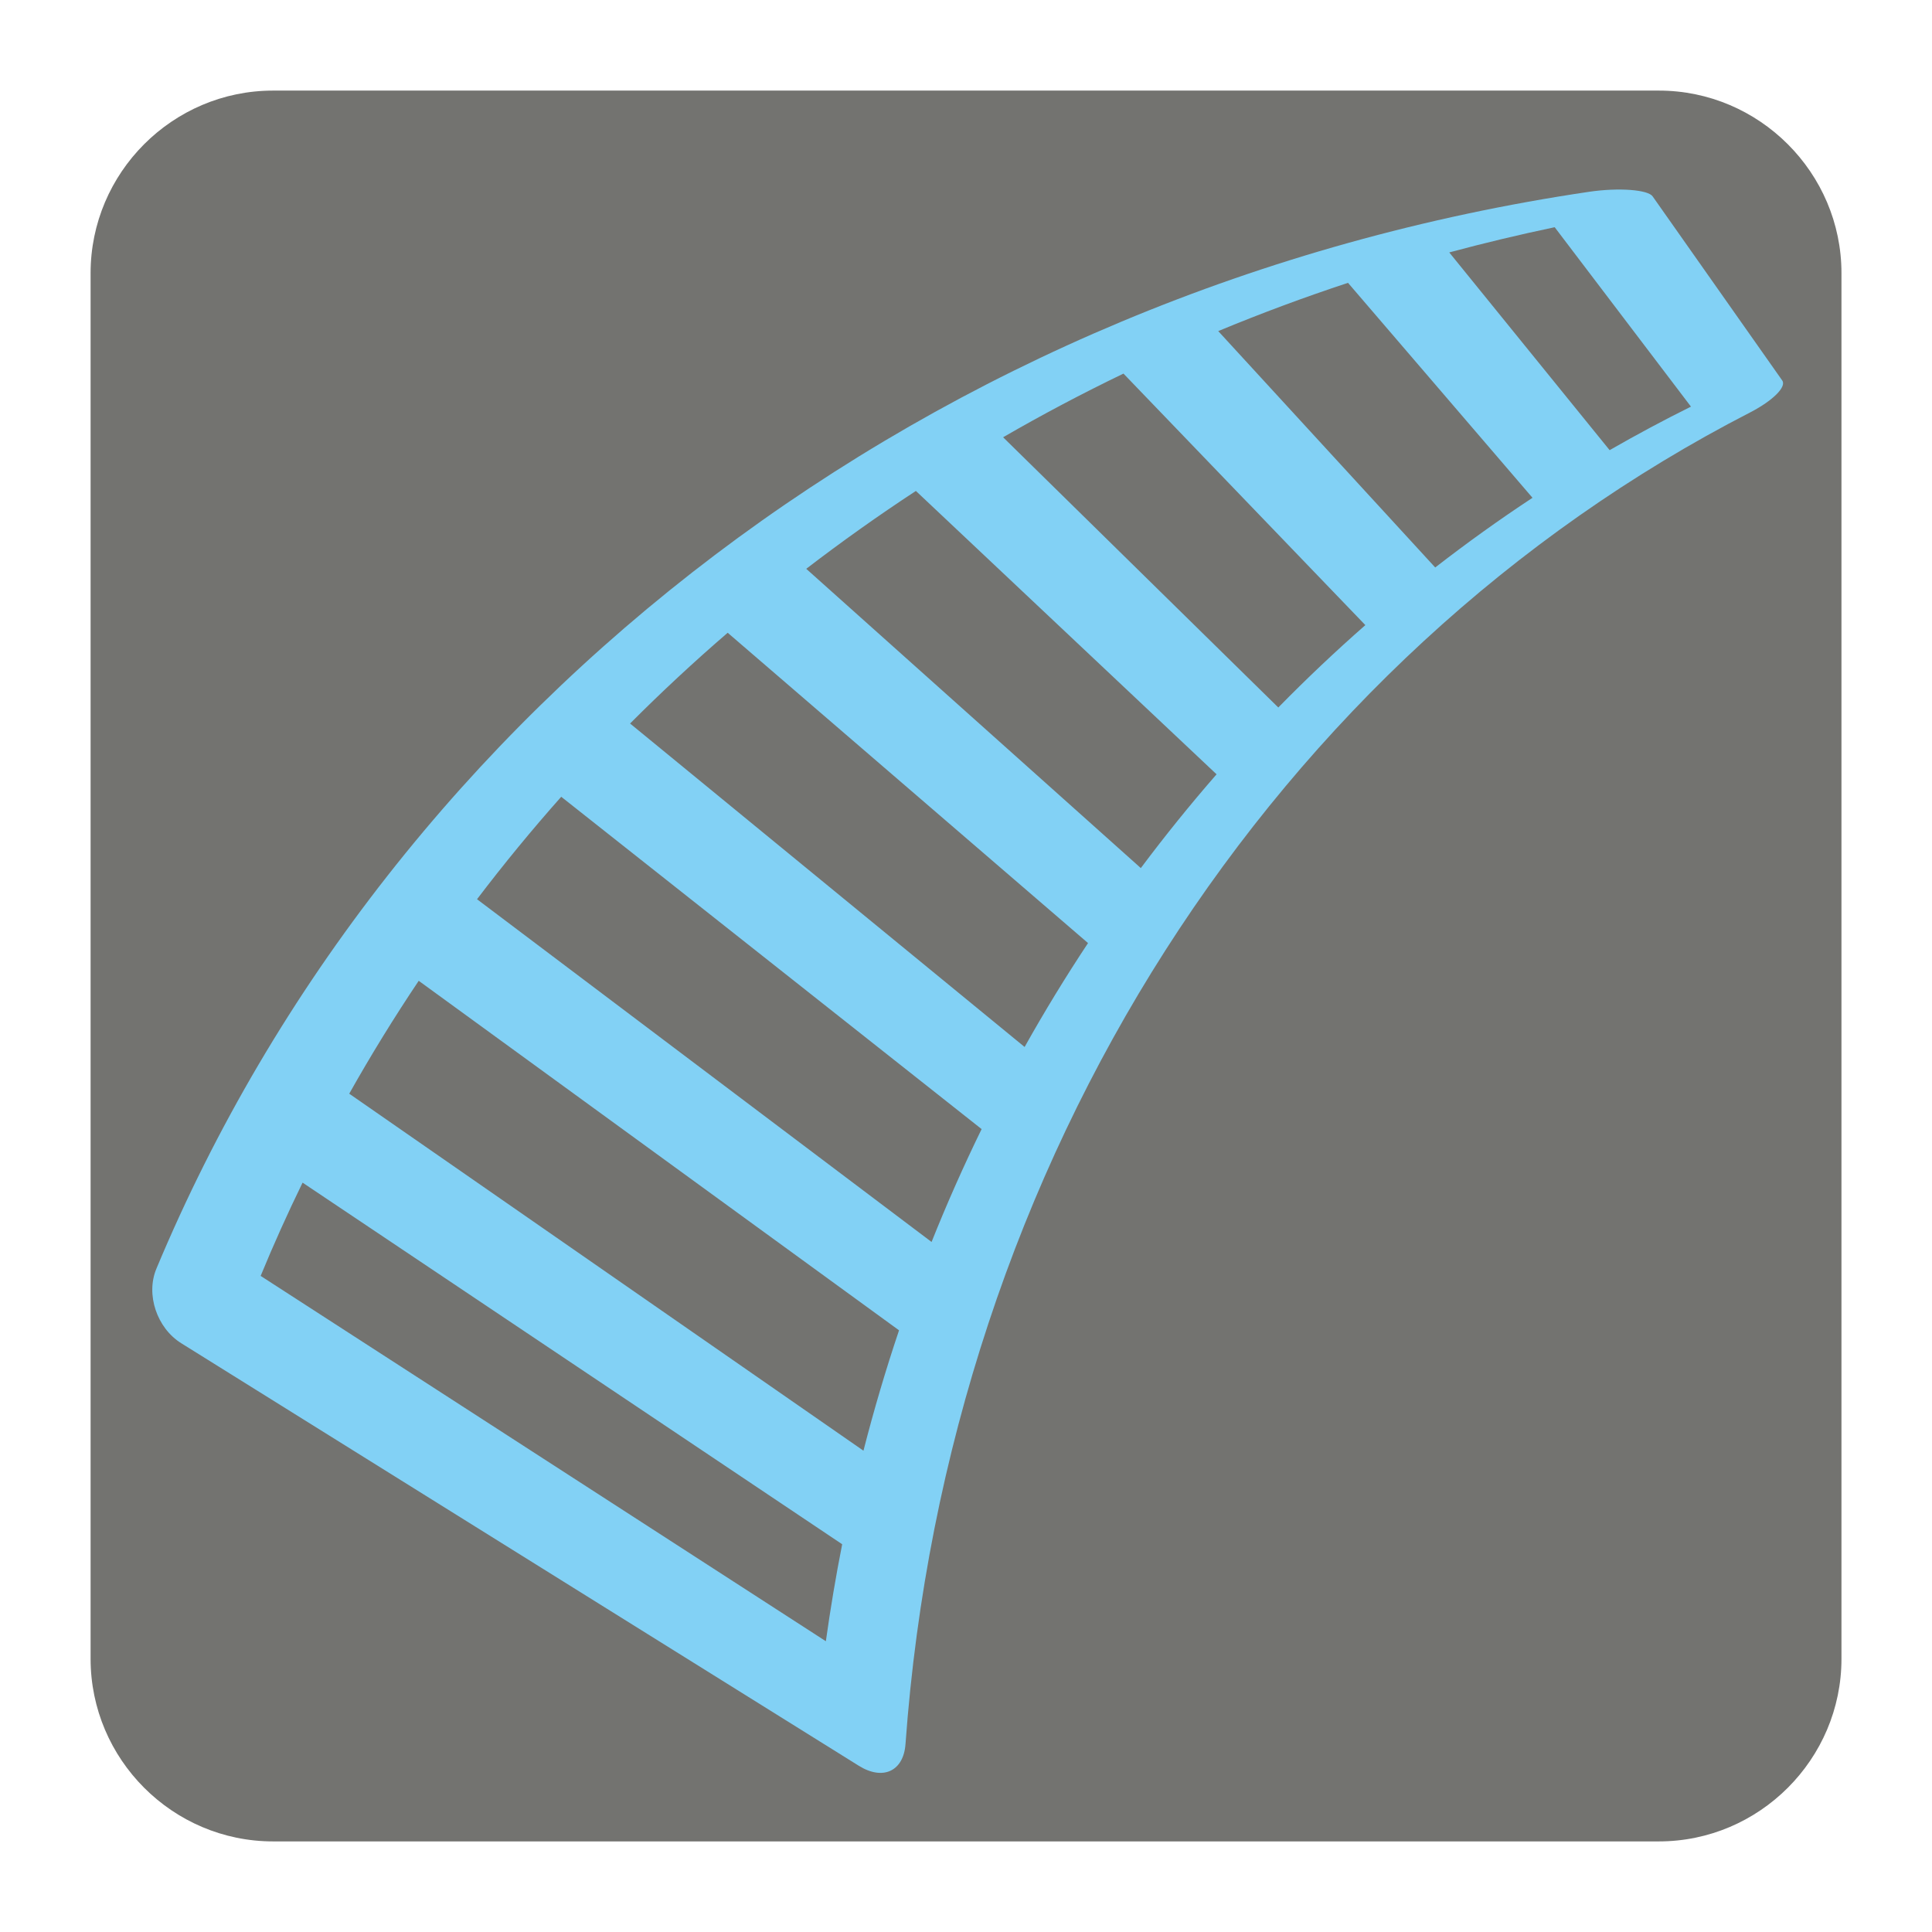 <?xml version="1.0" encoding="UTF-8" standalone="no"?>
<!-- Created with Inkscape (http://www.inkscape.org/) -->

<svg
   xmlns:dc="http://purl.org/dc/elements/1.1/"
   xmlns:cc="http://creativecommons.org/ns#"
   xmlns:rdf="http://www.w3.org/1999/02/22-rdf-syntax-ns#"
   xmlns:svg="http://www.w3.org/2000/svg"
   xmlns="http://www.w3.org/2000/svg"
   xmlns:sodipodi="http://sodipodi.sourceforge.net/DTD/sodipodi-0.dtd"
   xmlns:inkscape="http://www.inkscape.org/namespaces/inkscape"
   width="128"
   height="128"
   viewBox="0 0 33.867 33.867"
   version="1.1"
   id="svg2426"
   inkscape:version="0.92.4 (5da689c313, 2019-01-14)"
   sodipodi:docname="railway-enabled.svg">
  <defs
     id="defs2420" />
  <sodipodi:namedview
     id="base"
     pagecolor="#ffffff"
     bordercolor="#666666"
     borderopacity="1.0"
     inkscape:pageopacity="0.0"
     inkscape:pageshadow="2"
     inkscape:zoom="2.53"
     inkscape:cx="-73.892546"
     inkscape:cy="53.69259"
     inkscape:document-units="mm"
     inkscape:current-layer="layer1"
     showgrid="false"
     inkscape:pagecheckerboard="true"
     units="px"
     inkscape:window-width="1920"
     inkscape:window-height="1017"
     inkscape:window-x="-8"
     inkscape:window-y="-8"
     inkscape:window-maximized="1" />
  <g
     inkscape:label="Calque 1"
     inkscape:groupmode="layer"
     id="layer1"
     transform="translate(0,-263.133)">
    <path
       inkscape:connector-curvature="0"
       style="fill:#737370;stroke-width:0.265"
       d="m 4.787,264.721 h 24.292 c 1.759,0 3.201,1.44 3.201,3.2 v 24.29 c 0,1.761 -1.441,3.201 -3.201,3.201 H 4.787 c -1.761,0 -3.199,-1.44 -3.199,-3.201 v -24.29 c 0,-1.761 1.438,-3.2 3.199,-3.2"
       id="path3836"
       inkscape:label="back" />
    <path
       d="m 15.873,293.706 c 0.739,-10.262 6.473,-19.061 14.813,-23.347 0.383,-0.199 0.635,-0.442 0.556,-0.556 -0.758,-1.076 -1.515,-2.152 -2.273,-3.229 -0.08,-0.113 -0.58,-0.157 -1.113,-0.079 -11.512,1.705 -20.979,8.98 -25.113,18.874 -0.193,0.456 0.009,1.046 0.434,1.31 3.96,2.469 7.919,4.939 11.879,7.408 0.425,0.264 0.784,0.091 0.817,-0.382 z m 9.285,-20.626 c -1.268,-1.381 -2.536,-2.762 -3.803,-4.143 0.744,-0.309 1.502,-0.591 2.275,-0.846 1.078,1.256 2.156,2.512 3.234,3.768 -0.585,0.385 -1.153,0.793 -1.706,1.222 z m -1.224,1.011 c -0.526,0.461 -1.035,0.943 -1.526,1.444 -1.608,-1.579 -3.216,-3.158 -4.824,-4.737 0.686,-0.397 1.39,-0.769 2.11,-1.116 1.413,1.47 2.827,2.94 4.24,4.409 z m -2.608,2.615 c -0.462,0.53 -0.905,1.079 -1.328,1.644 -1.955,-1.749 -3.91,-3.498 -5.865,-5.246 0.622,-0.477 1.263,-0.933 1.922,-1.365 1.757,1.656 3.514,3.311 5.271,4.967 z m -2.253,2.958 c -0.392,0.591 -0.763,1.199 -1.112,1.822 -2.305,-1.89 -4.611,-3.78 -6.916,-5.67 0.549,-0.551 1.12,-1.082 1.711,-1.591 2.105,1.813 4.211,3.626 6.317,5.44 z m -1.866,3.262 c -0.315,0.645 -0.608,1.305 -0.877,1.978 -2.656,-2.003 -5.312,-4.005 -7.968,-6.008 0.469,-0.617 0.961,-1.216 1.476,-1.796 2.457,1.942 4.913,3.884 7.37,5.826 z m -1.447,3.526 c -0.233,0.692 -0.441,1.396 -0.624,2.111 -3.005,-2.086 -6.009,-4.172 -9.014,-6.258 0.38,-0.676 0.787,-1.336 1.218,-1.979 2.807,2.042 5.613,4.084 8.42,6.127 z m 13.882,-16.191 c -0.484,0.24 -0.959,0.495 -1.426,0.763 -0.937,-1.155 -1.874,-2.311 -2.811,-3.466 0.609,-0.164 1.225,-0.311 1.848,-0.442 0.796,1.048 1.592,2.096 2.388,3.144 z M 4.569,285.499 c 0.228,-0.554 0.474,-1.099 0.735,-1.635 3.153,2.113 6.306,4.226 9.459,6.339 -0.111,0.561 -0.206,1.128 -0.286,1.7 -3.303,-2.135 -6.605,-4.27 -9.908,-6.404 z"
       id="path2-8"
       inkscape:connector-curvature="0"
       style="fill:#82d1f5;fill-opacity:1;stroke-width:0.111" />
  </g>
</svg>
